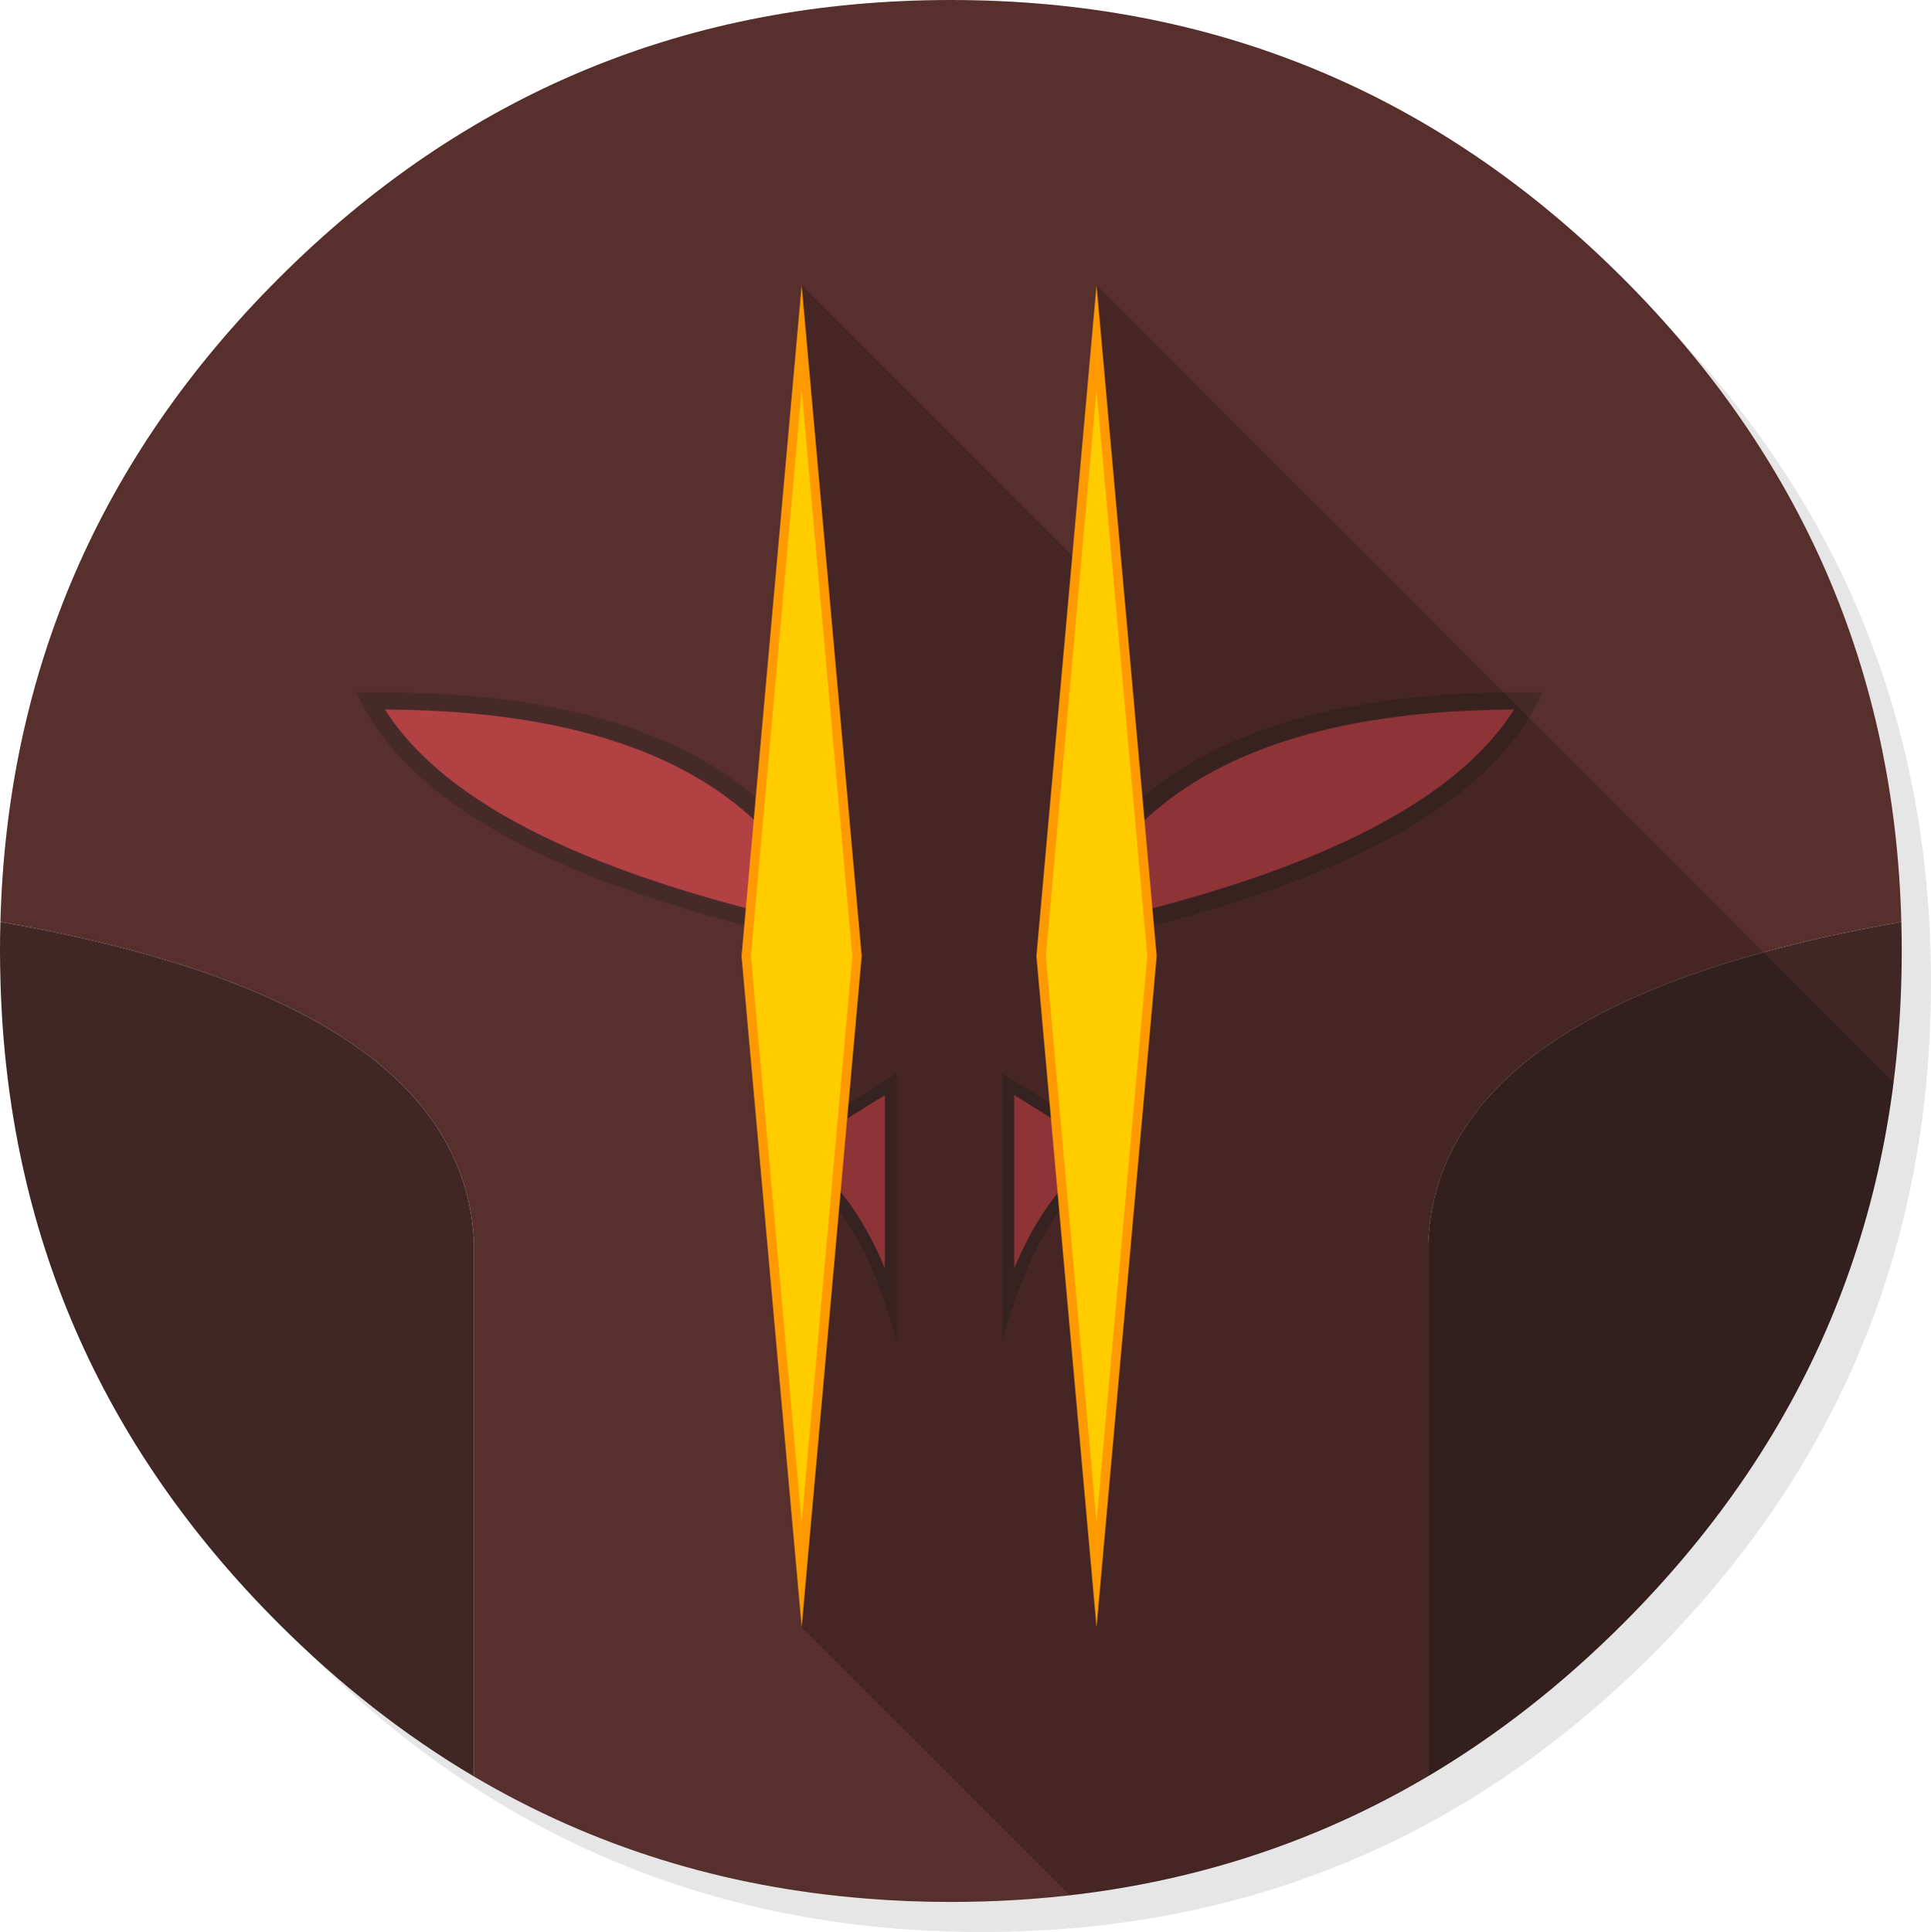 <?xml version="1.0" encoding="utf-8"?>
<svg viewBox="40 39.6 960 960.4" xmlns="http://www.w3.org/2000/svg">
  <g id="shadow" transform="matrix(1, 0, 0, 1, 0, 0)">
    <g id="shape">
      <path id="path" fill="#000000" fill-opacity="0.098" d="M965.65,347.3 Q957.05,326.45 946.25,306.45 C942.2,298.9 937.9,291.4 933.35,284.05 913.8,252.35 889.95,222.4 861.8,194.25 769.65,102.1 658.35,56 528,56 397.65,56 286.4,102.1 194.25,194.25 102.1,286.4 56,397.65 56,528 56,658.35 102.1,769.65 194.25,861.8 286.4,953.95 397.65,1000 528,1000 658.35,1000 769.65,953.95 861.8,861.8 912.55,811 949.35,754.4 972.15,692.05 990.7,641.2 1000,586.55 1000,528 1000,483.1 994.55,440.45 983.6,400.05 982.35,395.5 981.05,390.95 979.7,386.45 975.6,373.15 970.9,360.1 965.65,347.3z"/>
    </g>
  </g>
  <g id="BackgroundInner" transform="matrix(1, 0, 0, 1, 0, 0)">
    <g id="shape2">
      <path id="path1" fill-opacity="1" d="M985.45,512.05 C985.45,507.45 985.4,502.85 985.25,497.9 831.7,524.7 753.3,578 750.05,657.85 L750.05,922.5 C784.45,902.1 816.75,876.85 847,846.6 893.9,799.7 928.9,747.85 951.95,691.1 Q985.45,608.65 985.45,512.3 C985.45,512.2 985.45,512.1 985.45,512.05z M40.2,497.85 C40.05,502.65 40,507.45 40,512.3 40,517.55 40.1,522.8 40.25,528.05 43.8,651.85 89.9,758.05 178.45,846.6 208.85,877 241.35,902.4 275.65,922.7 L275.65,922.675 L275.65,657.85 C272.4,578 193.95,524.65 40.2,497.85z" fill="#402725"/>
      <path id="path2" fill-opacity="1" d="M750.05,657.85 C753.3,578 831.7,524.7 985.25,497.9 982.05,373.75 936,267.05 847,178.05 754.7,85.75 643.25,39.6 512.7,39.6 382.15,39.6 270.75,85.75 178.45,178.05 89.6,266.9 43.5,373.5 40.2,497.85 193.95,524.65 272.4,578 275.65,657.85 L275.65,922.675 L275.65,922.7 C334.75,957.55 399.55,977.7 470.4,983.35 484.25,984.5 498.35,985.05 512.7,985.05 600.5,985.05 679.65,964.15 750.05,922.5 L750.05,657.85z" fill="#572F2D"/>
    </g>
  </g>
  <g id="LogoBg" transform="matrix(1, 0, 0, 1, 0, 0)">
    <g id="shape8">
      <path id="path5" fill="#432B29" fill-opacity="1" d="M423.1,612.25 C451.8,625.2 472.75,656.85 485.9,707.15 L485.9,573.15 423.1,612.25z M538.25,707.15 C551.4,656.85 572.35,625.2 601.05,612.25 L538.25,573.15 538.25,707.15z"/>
    </g>
  </g>
  <g id="LogoBg1" transform="matrix(1, 0, 0, 1, 0, 0)">
    <g id="shape12">
      <path id="path8" fill="#B14143" fill-opacity="1" d="M435.175,611.825 Q462.665,628.776 479.9,670.05 L479.9,583.975 435.175,611.825z M544.25,670.05 C555.75,642.55 570.65,623.15 589,611.85 L588.975,611.825 L544.25,583.975 544.25,670.05z"/>
    </g>
  </g>
  <g id="LogoBg2" transform="matrix(1, 0, 0, 1, 0, 0)">
    <g id="shape16">
      <path id="path11" fill="#462A28" fill-opacity="1" d="M217.25,383.85 C242.8,441.3 325.3,484.05 464.85,512.15 Q424.85,379.95 217.25,383.85"/>
      <path id="path12" fill="#B14143" fill-opacity="1" d="M231.4,392.3 C349,392.8 422.4,429 451.7,500.75 334.55,475.5 261.1,439.4 231.4,392.3"/>
      <path id="path13" fill="#462A28" fill-opacity="1" d="M559.25,512.15 C698.8,484.05 781.3,441.3 806.85,383.85 668.45,381.25 585.9,423.95 559.25,512.15"/>
      <path id="path14" fill="#B14143" fill-opacity="1" d="M792.7,392.3 C675.1,392.8 601.7,429 572.4,500.75 689.55,475.5 763,439.4 792.7,392.3"/>
    </g>
  </g>
  <g id="BackgroundInner1" transform="matrix(1, 0, 0, 1, 0, 0)">
    <g id="shape21">
      <path id="path15" fill="#000000" fill-opacity="0.2" d="M951.95,691.1 Q973.797,637.329 981.4,577.65 L585.15,181.4 590.2,333.05 438.55,181.4 438.55,848.45 571.85,981.75 C636.75,974.25 696,954.5 750.05,922.5 784.45,902.1 816.75,876.85 847,846.6 893.9,799.7 928.9,747.85 951.95,691.1z"/>
    </g>
  </g>
  <g id="APP-Alt" transform="matrix(1, 0, 0, 1, 0, 0)">
    <g id="shape23">
      <path id="path16" fill="#FF9900" fill-opacity="1" d="M468.4,514.9 L438.55,181.4 408.65,514.9 438.55,848.45 468.4,514.9z M615.05,514.9 L585.15,181.4 555.25,514.9 585.15,848.45 615.05,514.9z"/>
    </g>
  </g>
  <g id="APP-Alt1" transform="matrix(1, 0, 0, 1, 0, 0)">
    <g id="shape27">
      <path id="path19" fill="#FFCC00" fill-opacity="1" d="M585.15,233.45 L559.95,514.9 585.15,796.35 610.4,514.9 585.15,233.45z M438.55,233.45 L413.3,514.9 438.55,796.35 463.75,514.9 438.55,233.45z"/>
    </g>
  </g>
</svg>